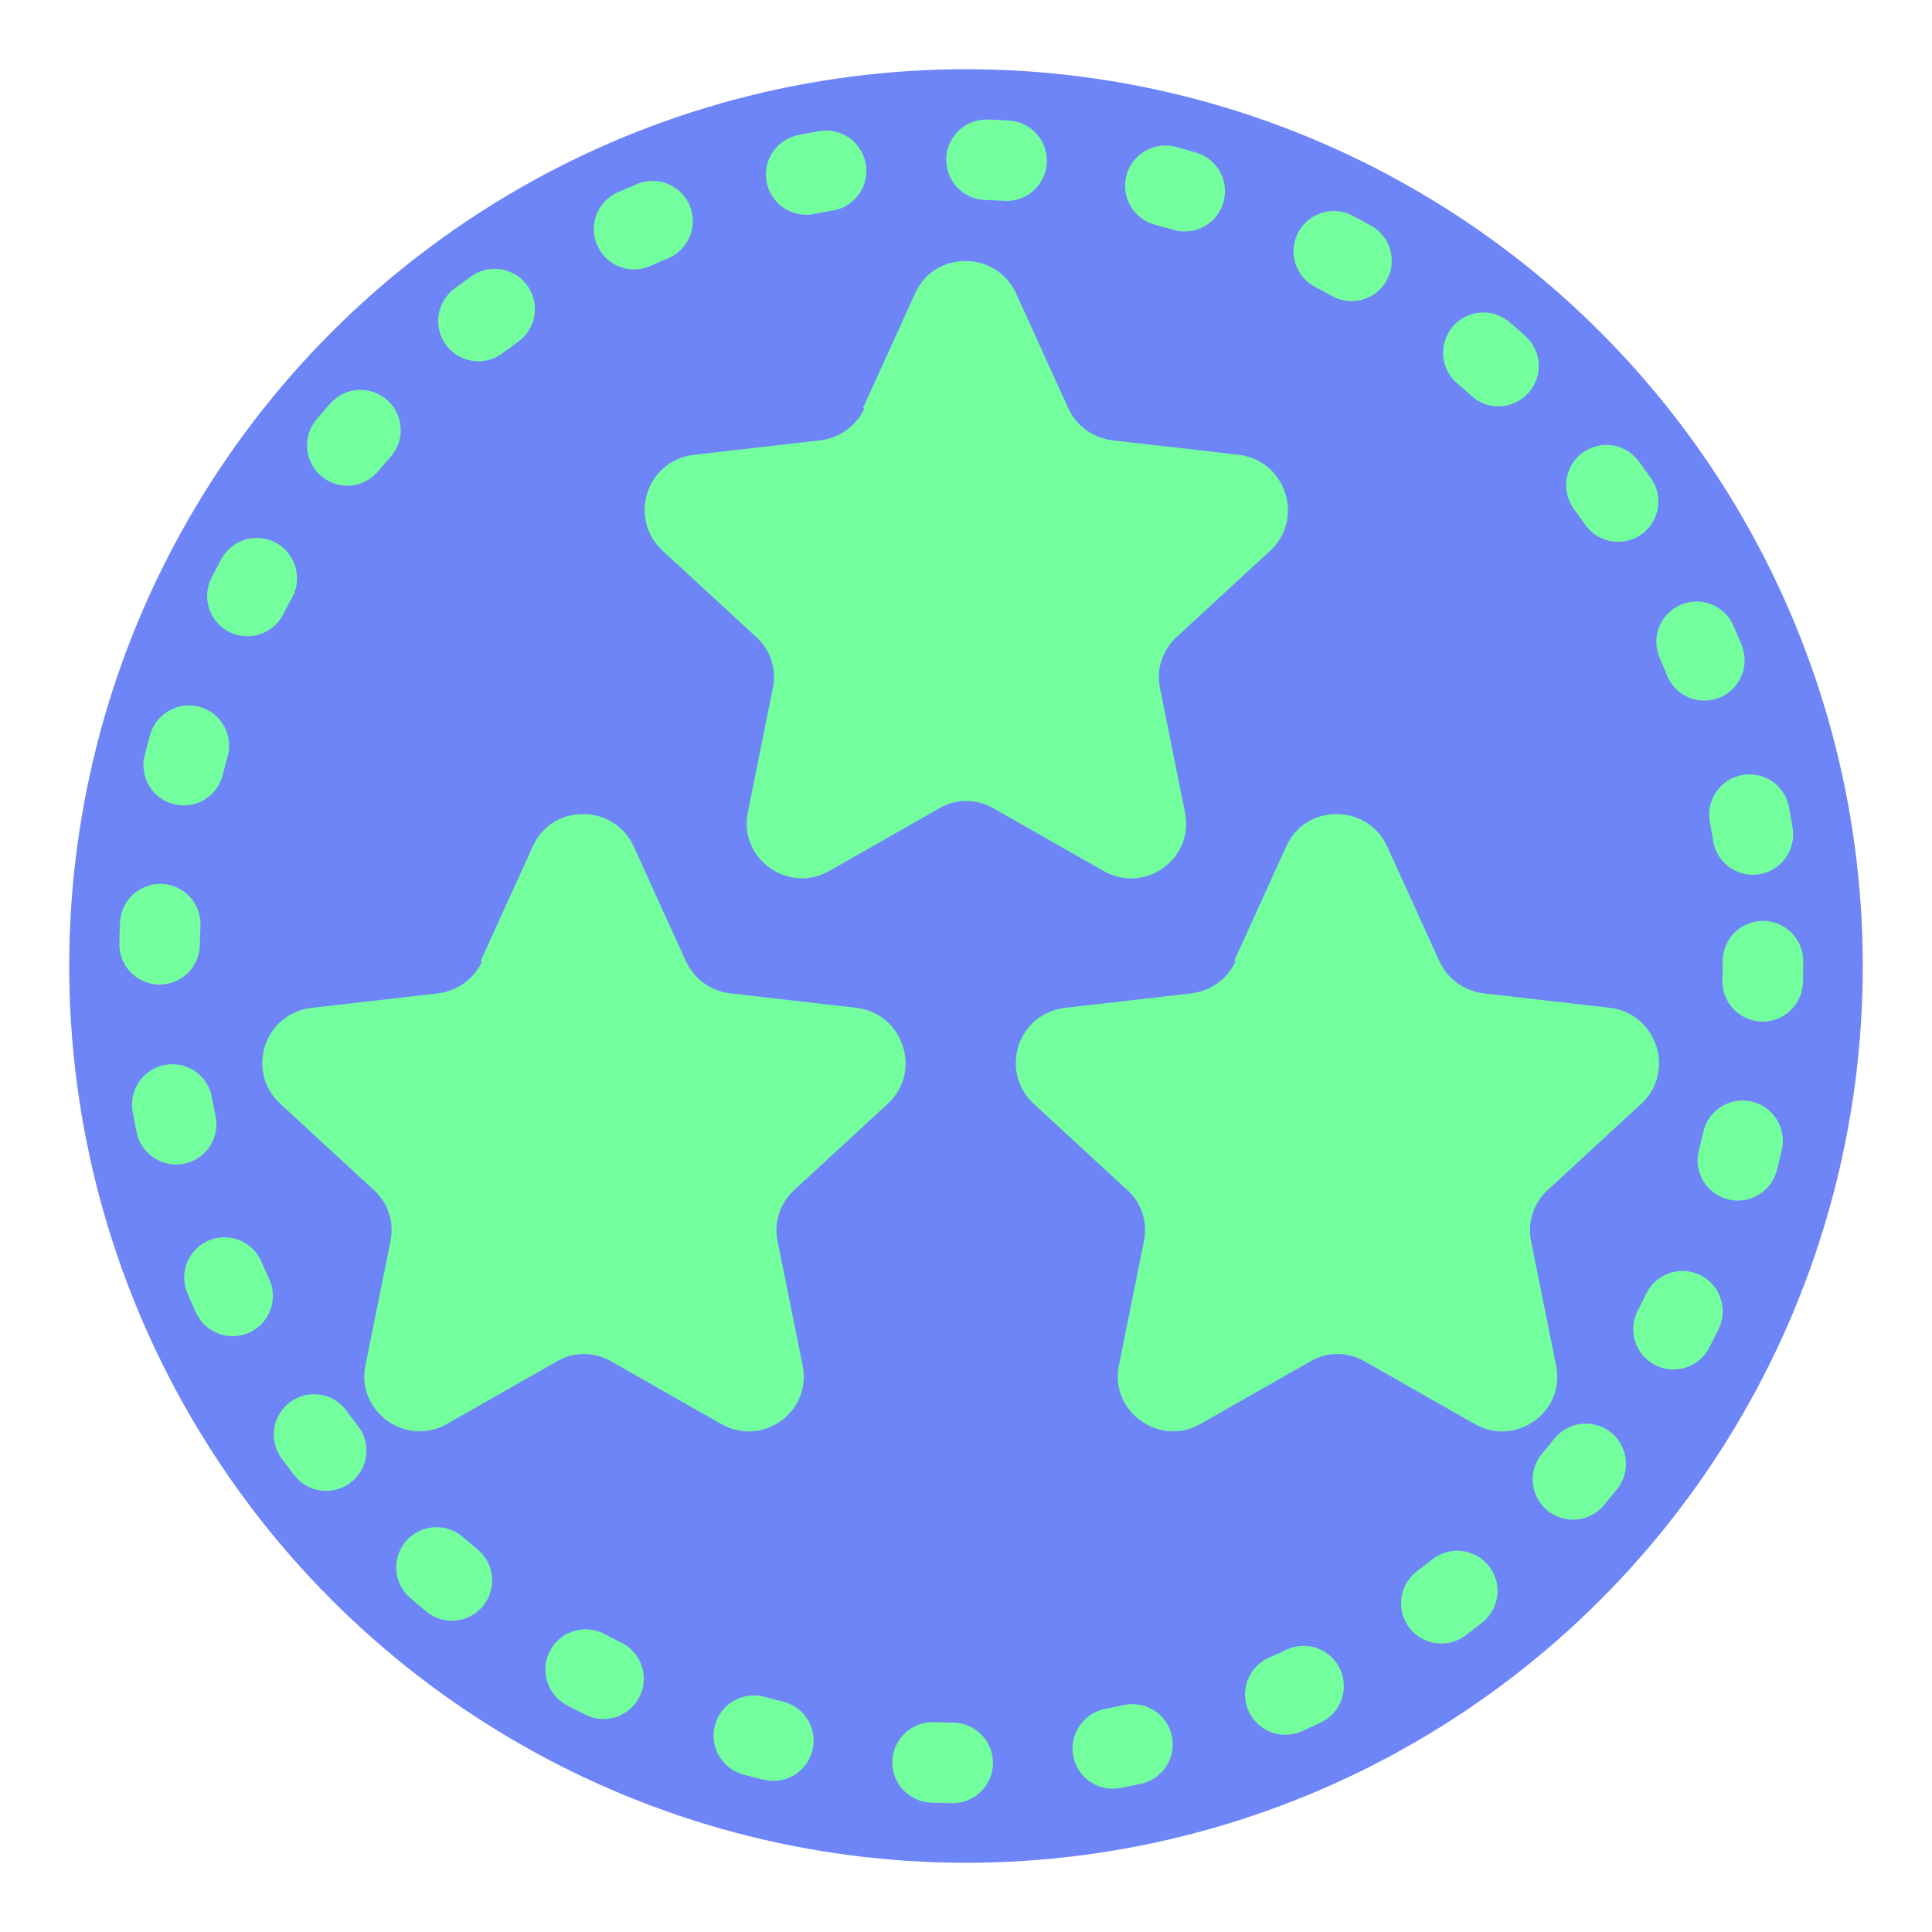 <?xml version="1.0" encoding="UTF-8"?><svg id="a" xmlns="http://www.w3.org/2000/svg" viewBox="0 0 24 24"><circle cx="12" cy="12" r="11.14" fill="#6e85f8"/><circle cx="11.94" cy="11.94" r="9.96" fill="none" stroke="#73ff9d" stroke-dasharray="0 0 .25 2" stroke-linecap="round" stroke-miterlimit="10"/><path d="M10.72,5.07l.65-1.43c.24-.53,1-.53,1.25,0l.65,1.43c.1,.22,.31,.37,.55,.4l1.57,.18c.58,.07,.82,.79,.39,1.19l-1.16,1.07c-.18,.16-.26,.41-.21,.64l.31,1.54c.12,.58-.5,1.02-1.01,.73l-1.37-.78c-.21-.12-.47-.12-.67,0l-1.37,.78c-.51,.29-1.13-.16-1.01-.73l.31-1.54c.05-.24-.03-.48-.21-.64l-1.16-1.07c-.43-.4-.2-1.12,.39-1.19l1.57-.18c.24-.03,.45-.18,.55-.4Z" fill="#73ff9d"/><path d="M5.97,11.94l.65-1.43c.24-.53,1-.53,1.25,0l.65,1.43c.1,.22,.31,.37,.55,.4l1.57,.18c.58,.07,.82,.79,.39,1.19l-1.16,1.07c-.18,.16-.26,.41-.21,.64l.31,1.54c.12,.58-.5,1.02-1.01,.73l-1.37-.78c-.21-.12-.47-.12-.67,0l-1.37,.78c-.51,.29-1.13-.16-1.01-.73l.31-1.54c.05-.24-.03-.48-.21-.64l-1.16-1.07c-.43-.4-.2-1.12,.39-1.19l1.57-.18c.24-.03,.45-.18,.55-.4Z" fill="#73ff9d"/><path d="M15.33,11.94l.65-1.43c.24-.53,1-.53,1.25,0l.65,1.43c.1,.22,.31,.37,.55,.4l1.57,.18c.58,.07,.82,.79,.39,1.19l-1.16,1.07c-.18,.16-.26,.41-.21,.64l.31,1.54c.12,.58-.5,1.02-1.01,.73l-1.37-.78c-.21-.12-.47-.12-.67,0l-1.37,.78c-.51,.29-1.13-.16-1.01-.73l.31-1.54c.05-.24-.03-.48-.21-.64l-1.16-1.07c-.43-.4-.2-1.12,.39-1.19l1.57-.18c.24-.03,.45-.18,.55-.4Z" fill="#73ff9d"/></svg>